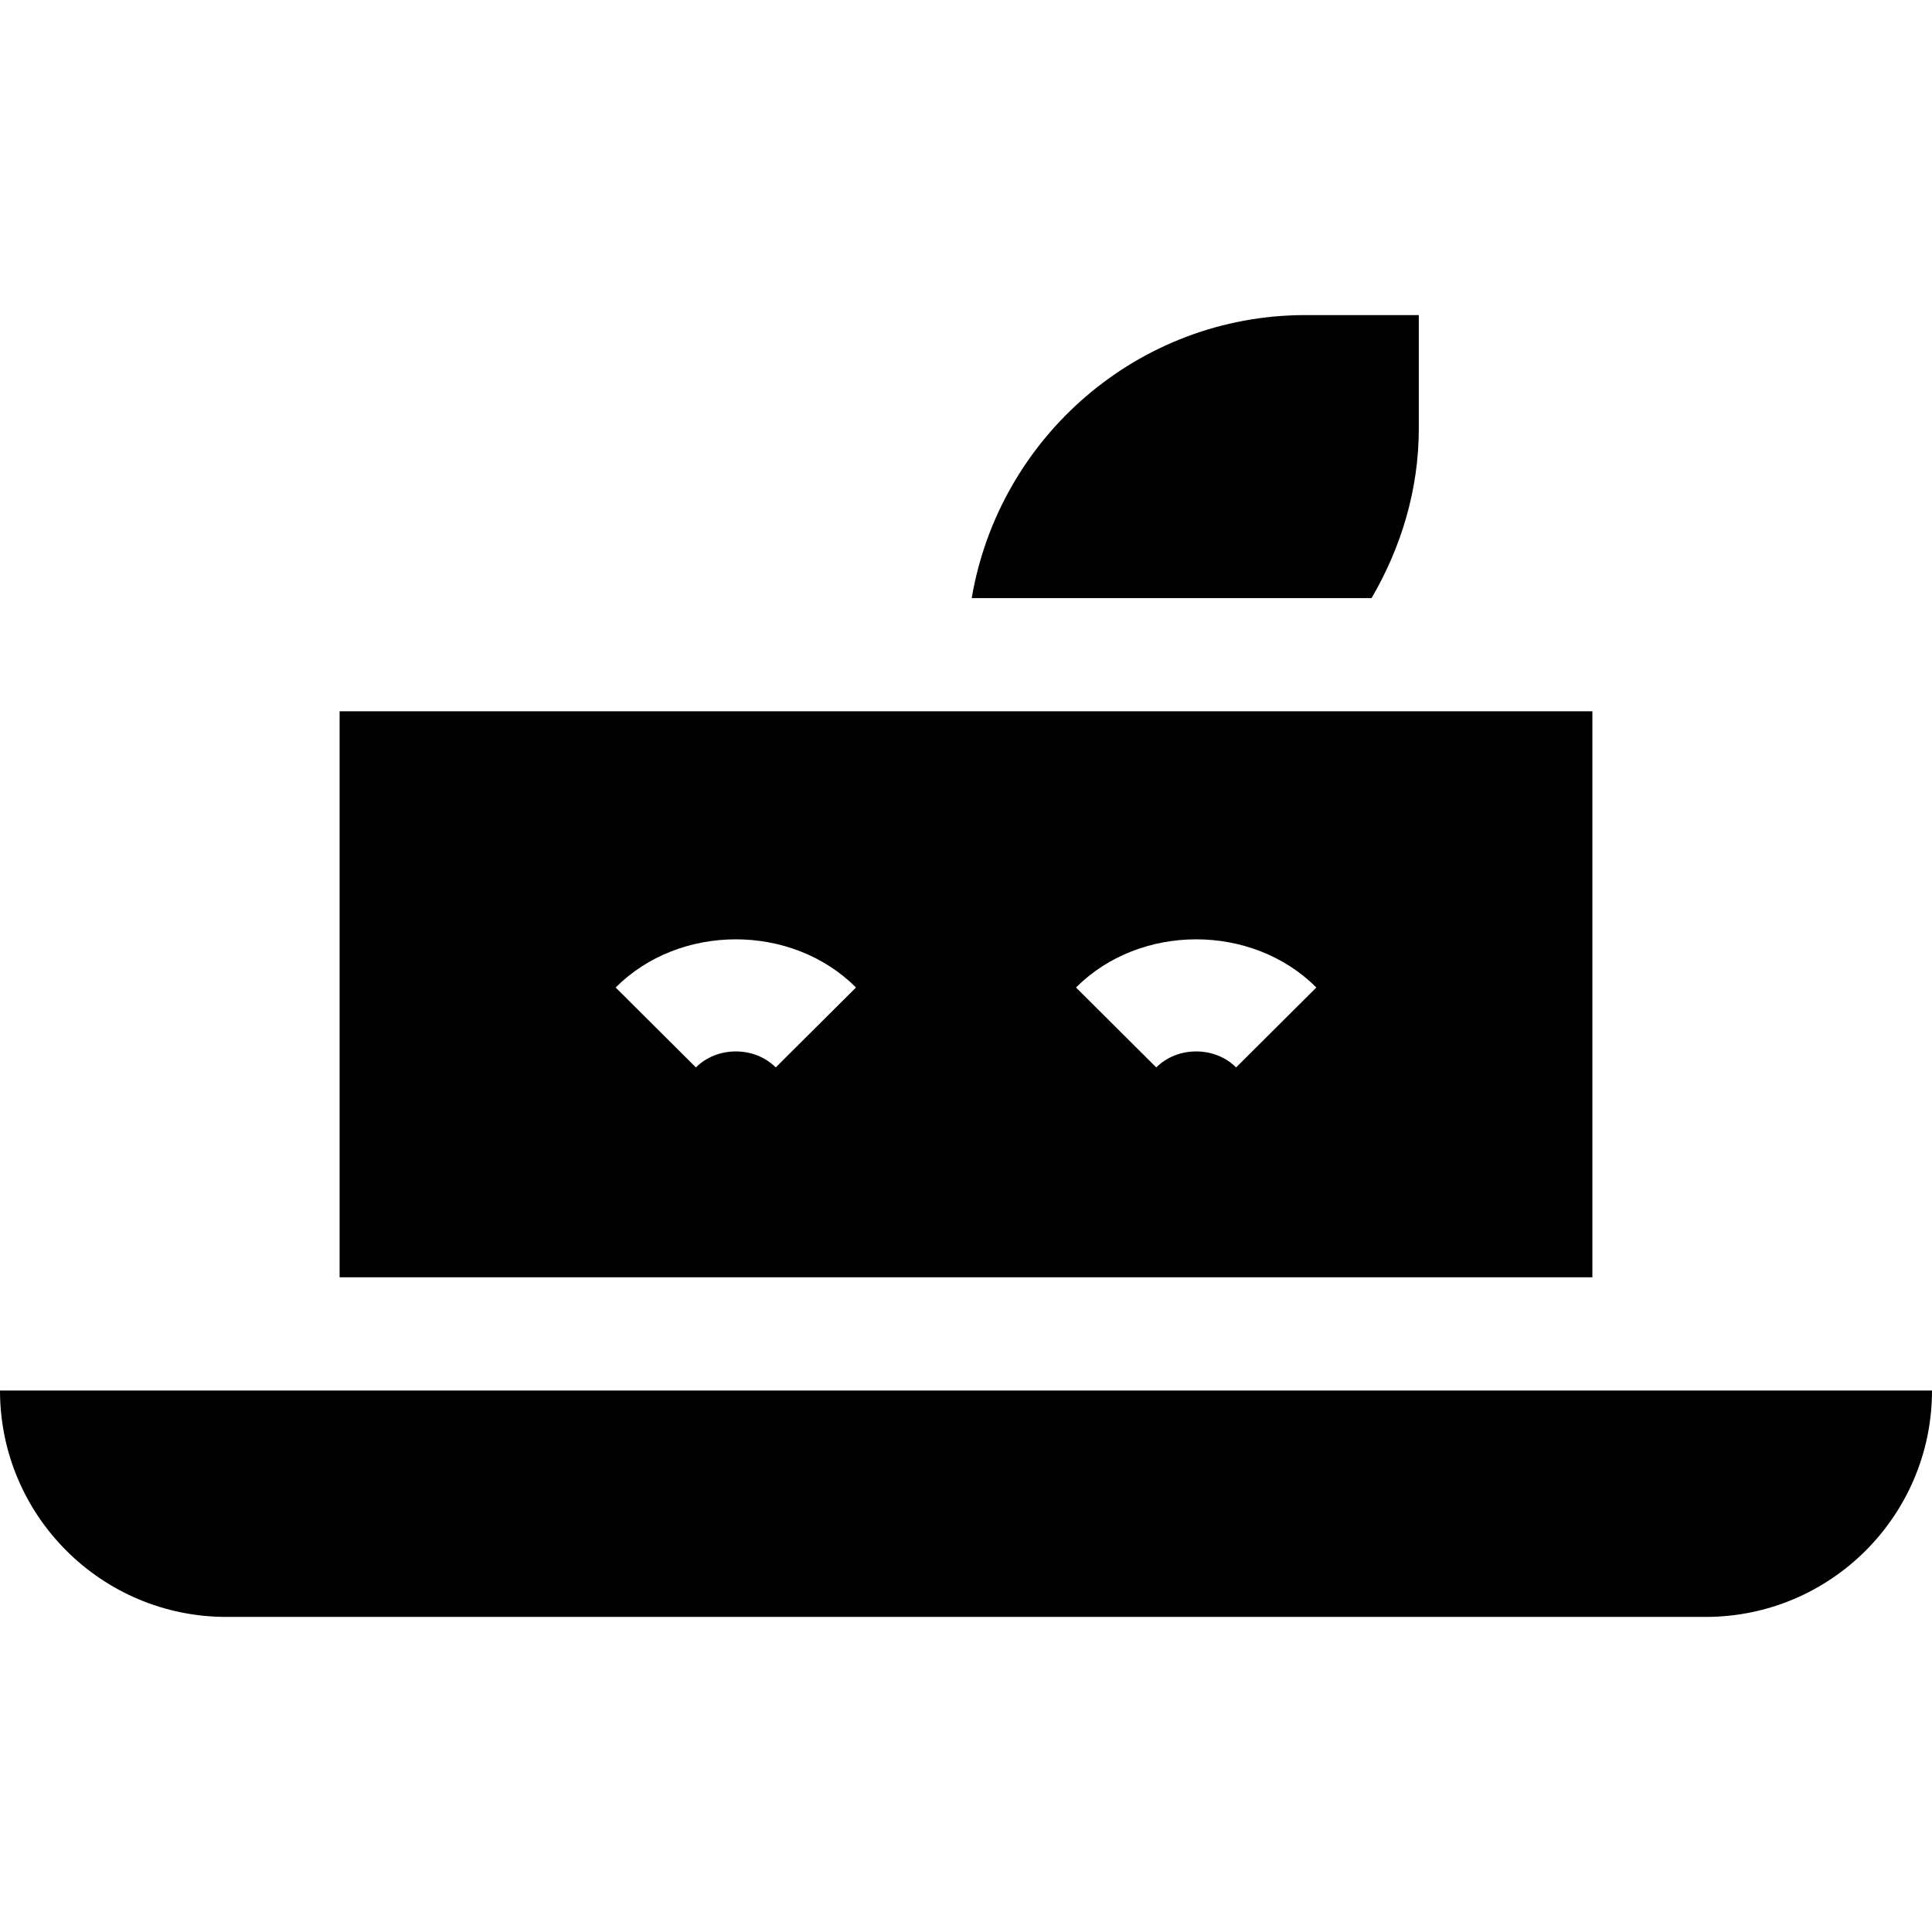 <svg id="Capa_1" enable-background="new 0 0 512 512" height="512" viewBox="0 0 512 512" width="512" xmlns="http://www.w3.org/2000/svg"><g><path d="m60 428.5h392c33.137 0 60-26.863 60-60h-512c0 33.137 26.863 60 60 60z"/><path d="m90 338.5h332v-150h-332zm258.846-76.802-21.27 21.182c-5.625-5.654-15.527-5.654-21.152 0l-21.27-21.182c16.992-17.021 46.7-17.021 63.692 0zm-122 0-21.27 21.182c-5.625-5.654-15.527-5.654-21.152 0l-21.27-21.182c16.992-17.021 46.7-17.021 63.692 0z"/><path d="m376 83.5h-30c-44.493 0-81.292 32.523-88.484 75h105.967c7.751-13.292 12.517-28.535 12.517-45z"/></g></svg>